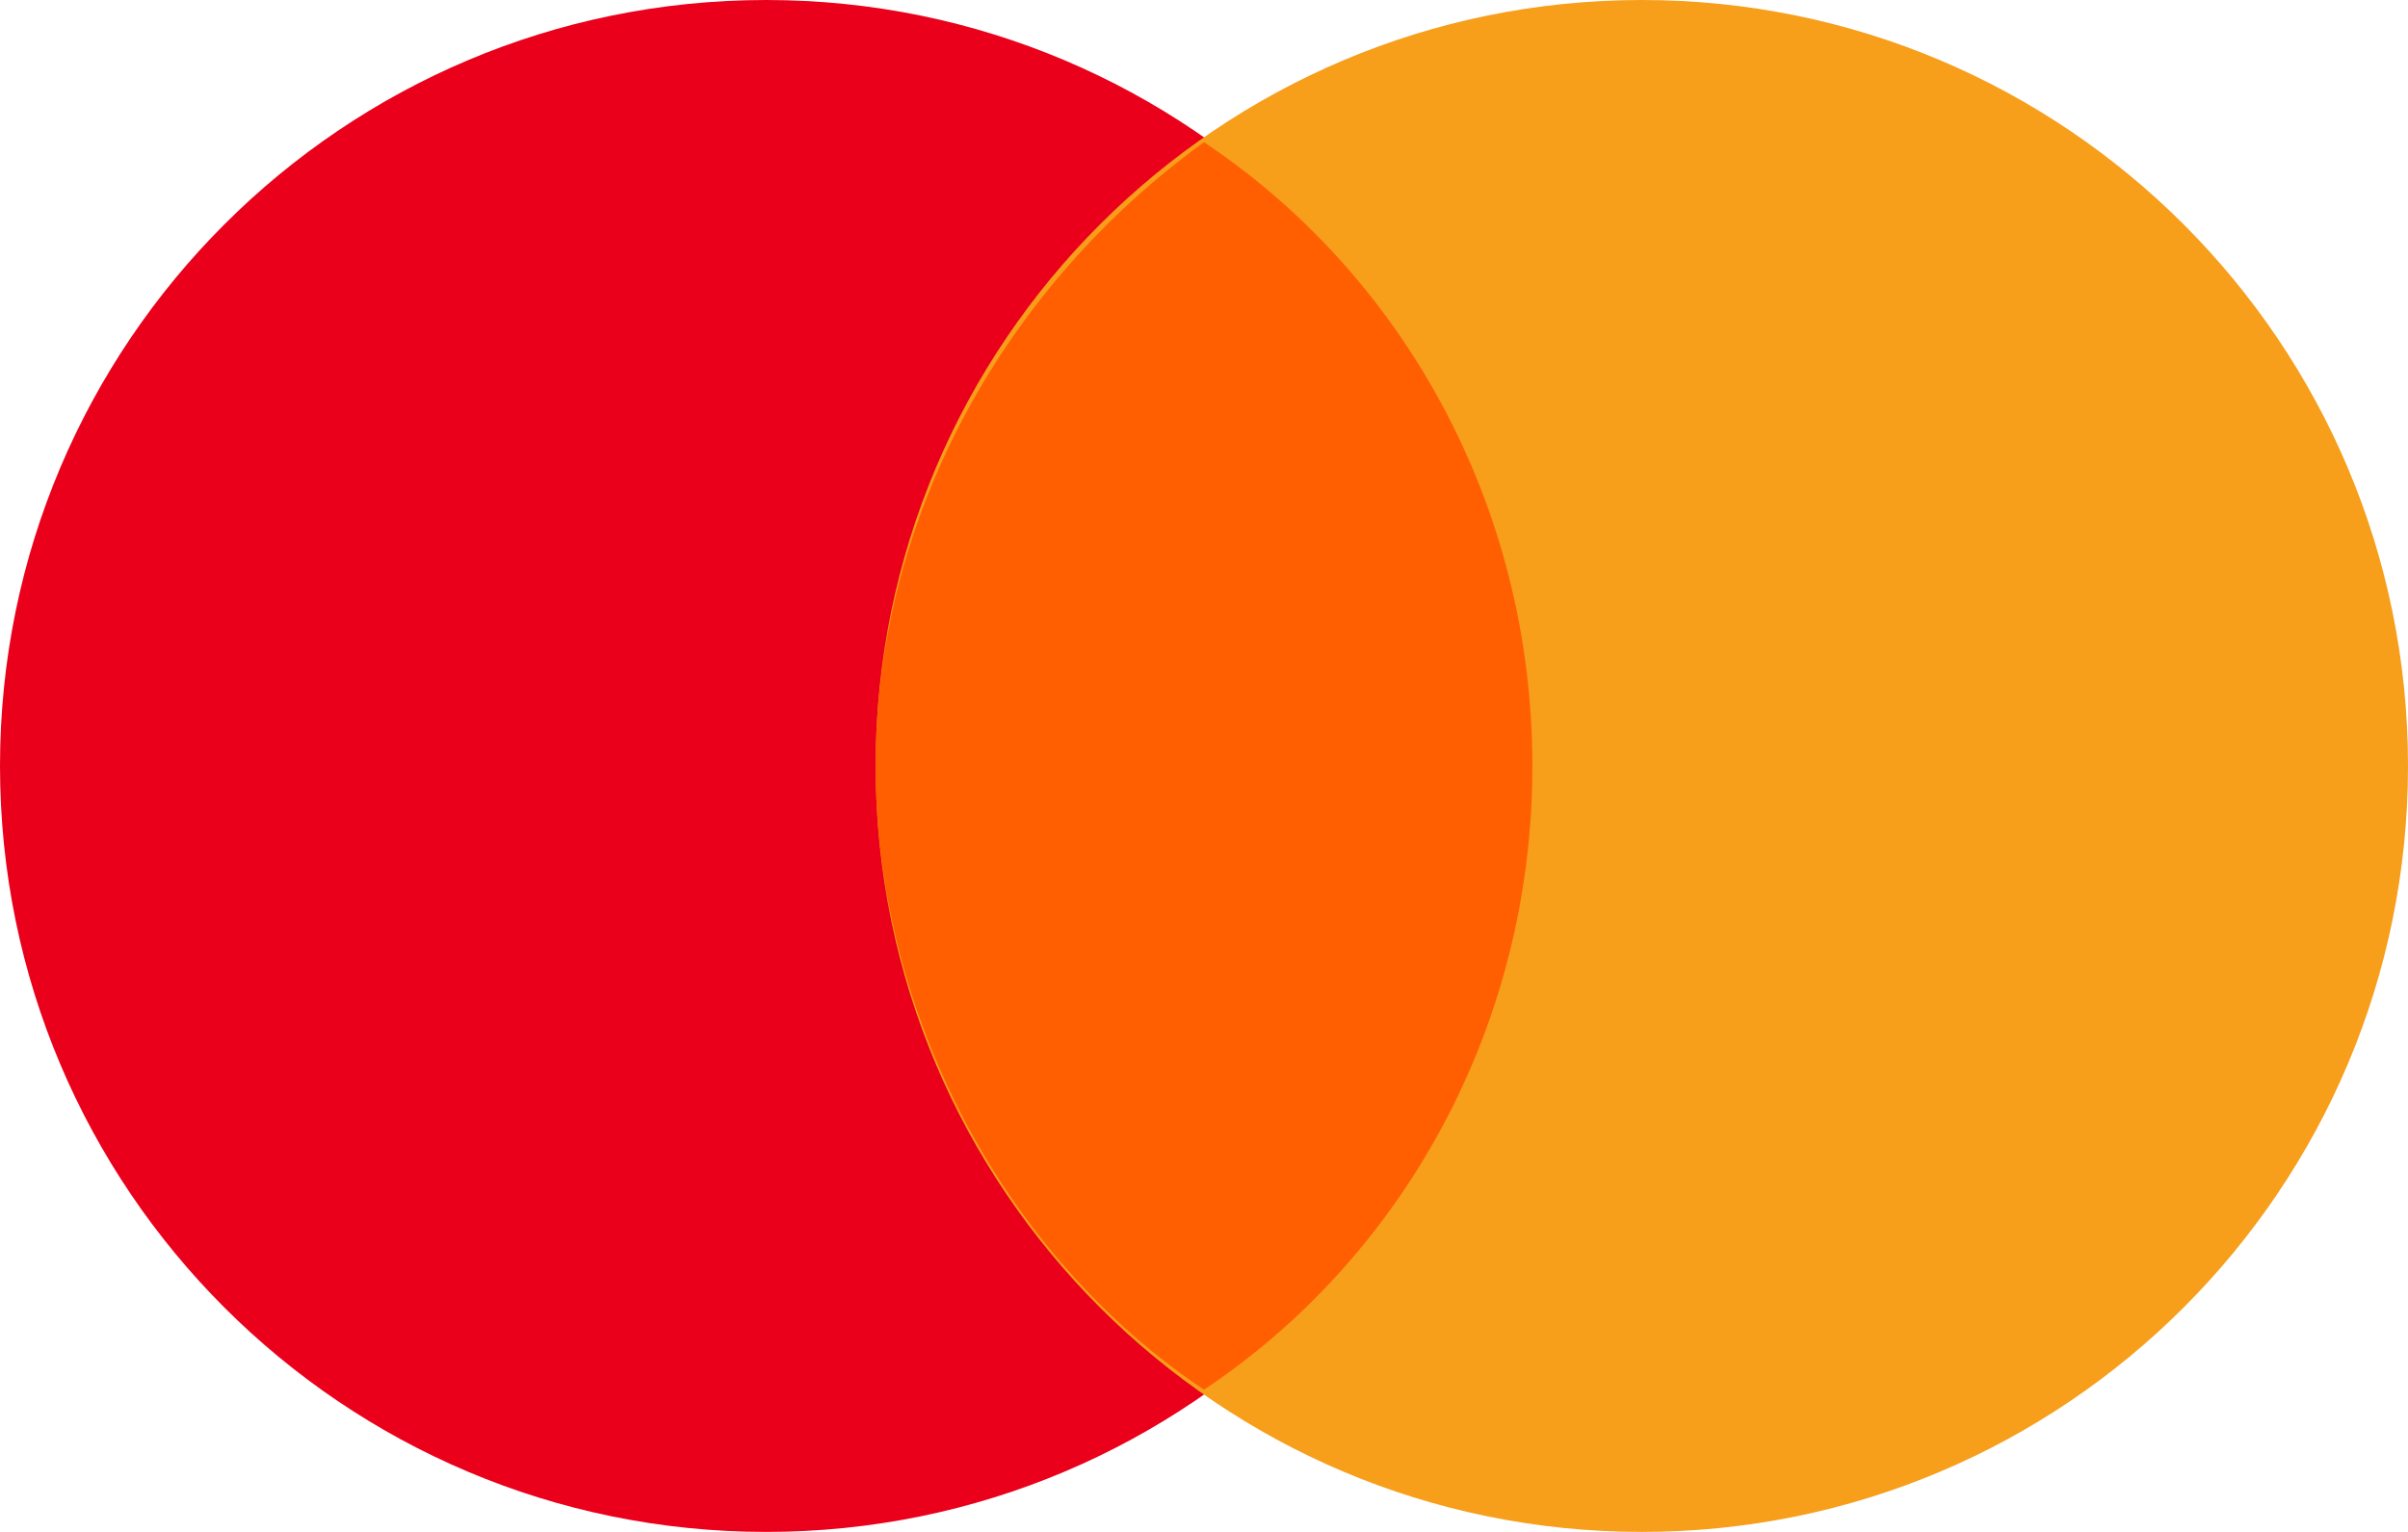 <svg width="22" height="14" viewBox="0 0 22 14" fill="none" xmlns="http://www.w3.org/2000/svg">
<path d="M7 14C10.866 14 14 10.866 14 7C14 3.134 10.866 0 7 0C3.134 0 0 3.134 0 7C0 10.866 3.134 14 7 14Z" fill="#EB001B"/>
<path d="M15 14C18.866 14 22 10.866 22 7C22 3.134 18.866 0 15 0C11.134 0 8 3.134 8 7C8 10.866 11.134 14 15 14Z" fill="#F79E1B"/>
<path d="M14 7C14 4.6 12.8 2.5 11 1.3C9.2 2.6 8 4.7 8 7C8 9.3 9.2 11.5 11 12.7C12.8 11.5 14 9.4 14 7Z" fill="#FF5F00"/>
</svg>
